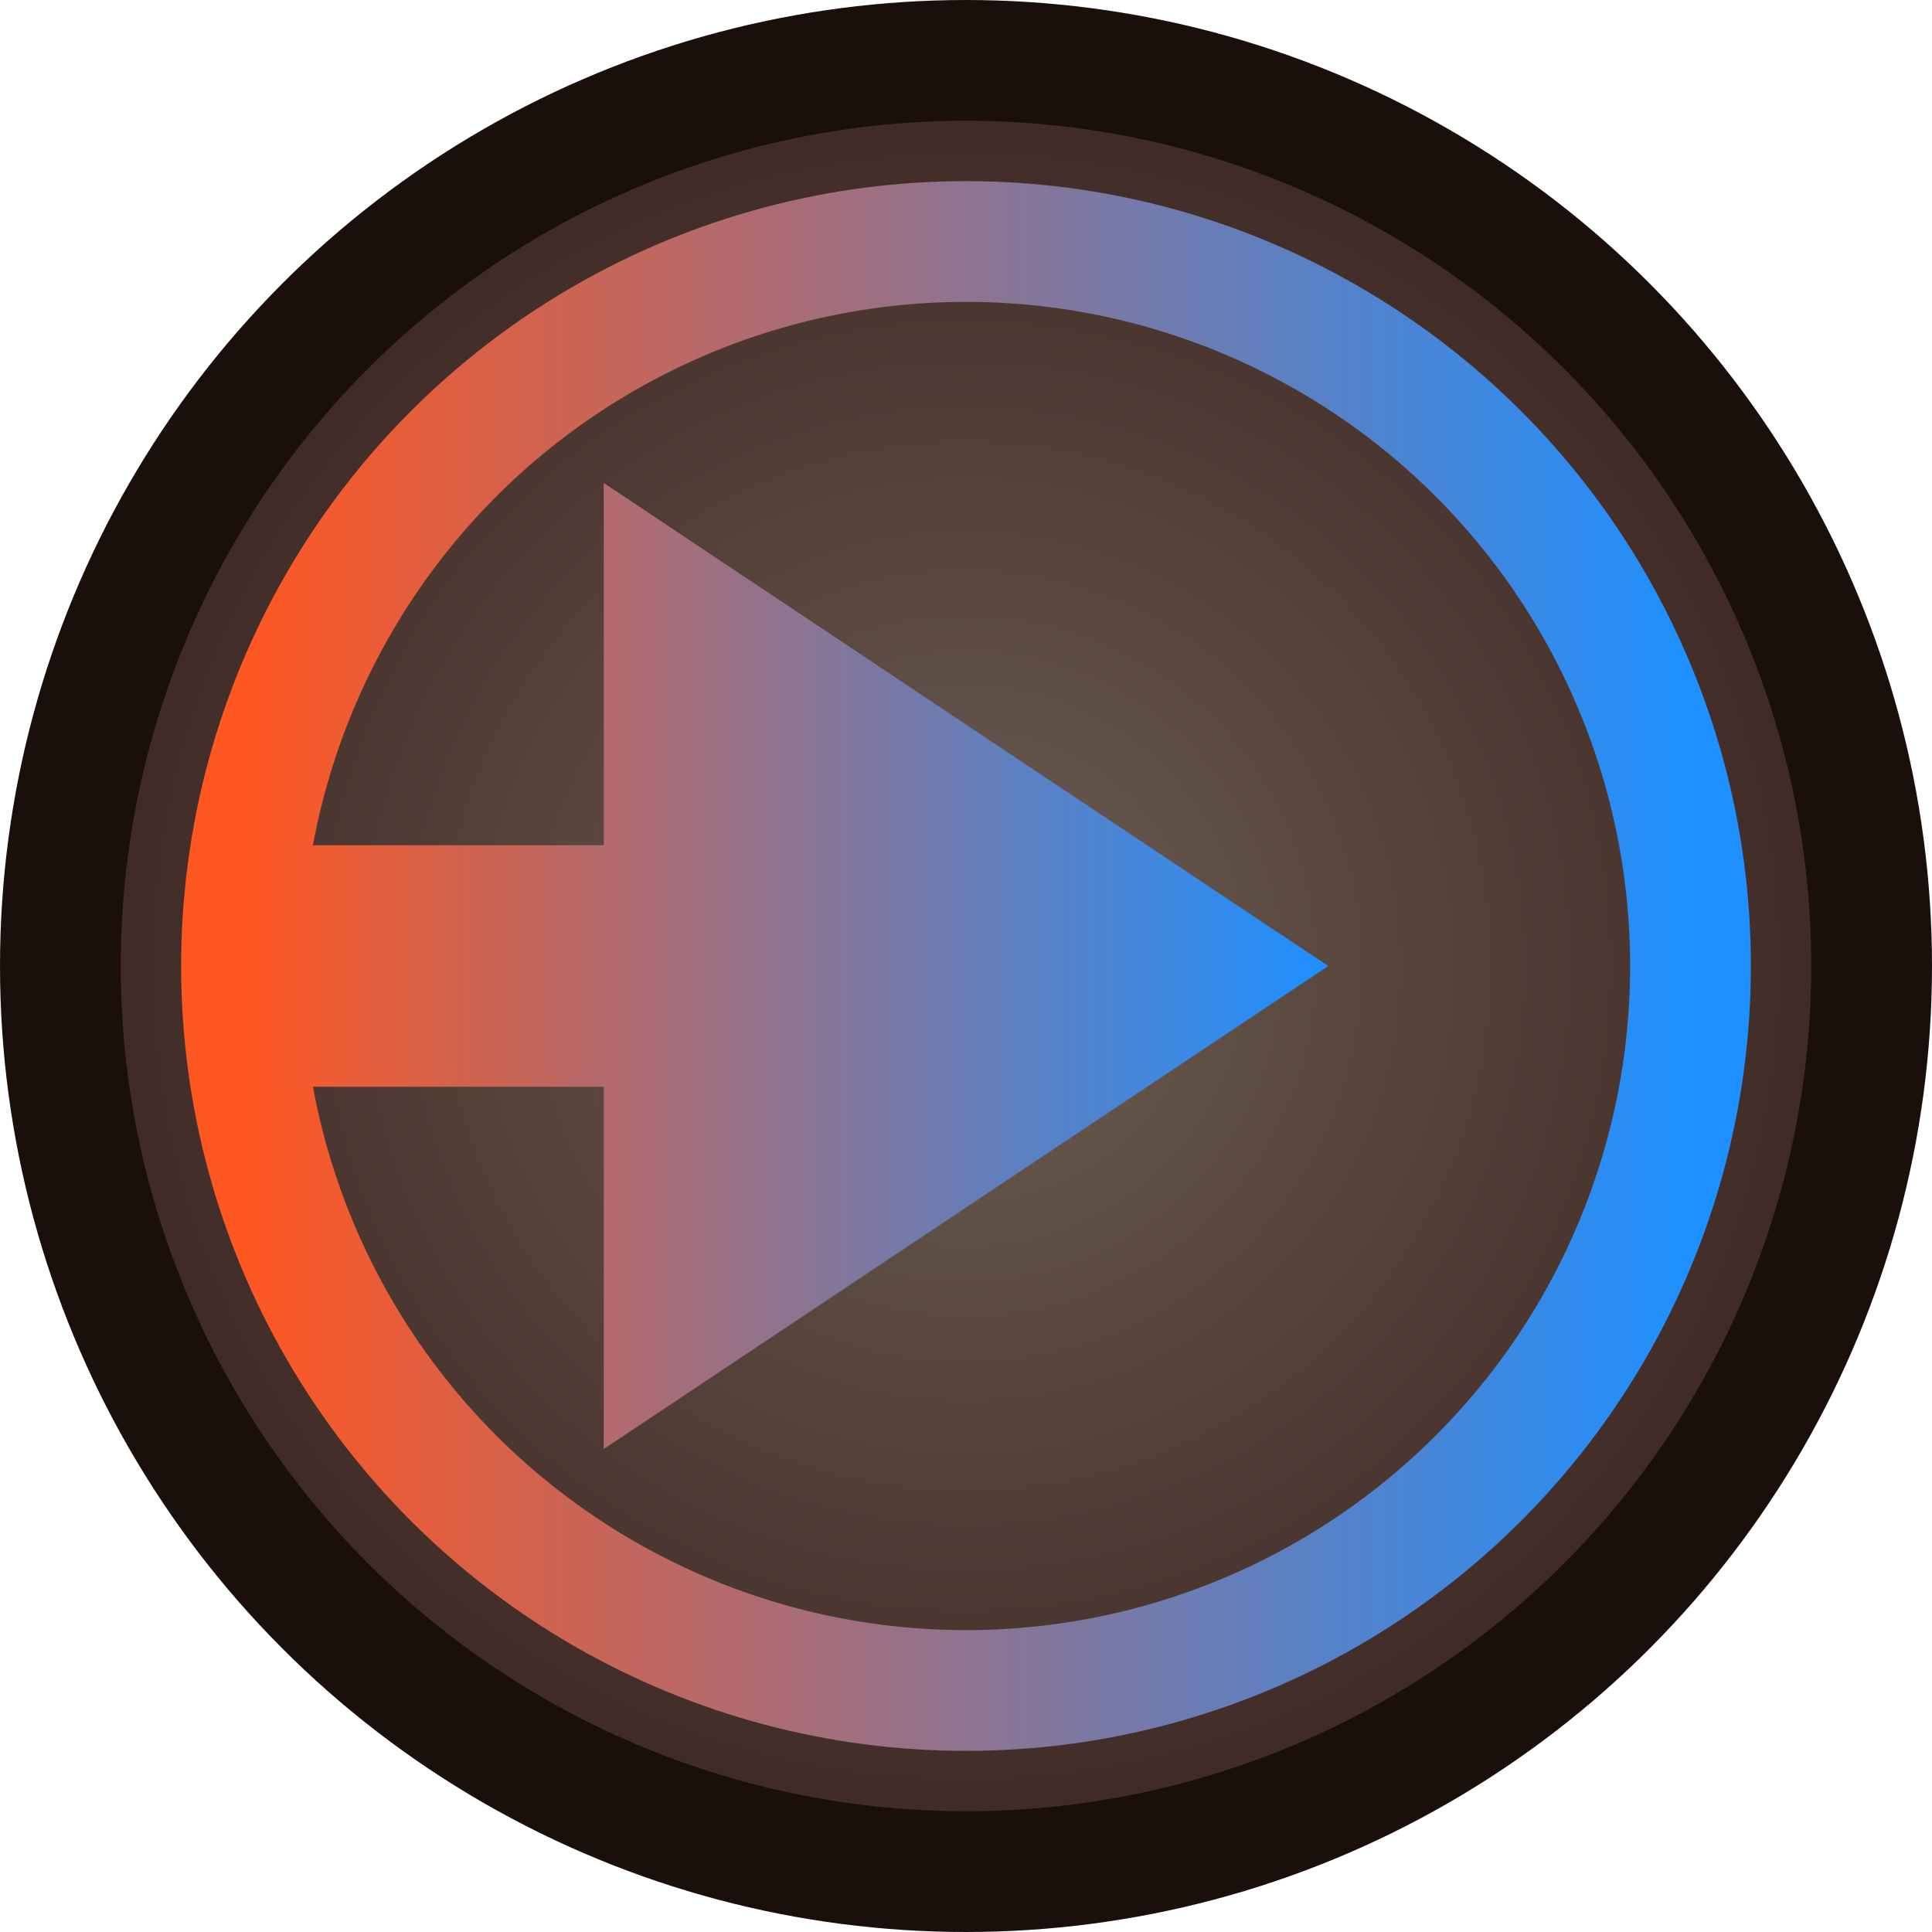 <svg xmlns="http://www.w3.org/2000/svg" viewBox="0 0 64 64">
  <defs>
    <linearGradient id="grad" x1="0%" y1="0%" x2="100%" y2="0%">
      <stop offset="0%" stop-color="#FF5722" />
      <stop offset="100%" stop-color="#1E90FF" />
    </linearGradient>
    <radialGradient id="stone" cx="50%" cy="50%" r="50%">
      <stop offset="0%" stop-color="#6d5f54" />
      <stop offset="100%" stop-color="#3e2723" />
    </radialGradient>
    <filter id="shadow" x="-20%" y="-20%" width="140%" height="140%">
      <feDropShadow dx="0" dy="2" stdDeviation="2" flood-color="#000" flood-opacity="0.6" />
    </filter>
  </defs>
  <circle cx="32" cy="32" r="30" fill="url(#stone)" stroke="#1a0f0b" stroke-width="4" />
  <circle cx="32" cy="32" r="24" fill="none" stroke="url(#grad)" stroke-width="4" />
  <path d="M20 16 L44 32 L20 48 L20 36 L8 36 L8 28 L20 28 Z" fill="url(#grad)" filter="url(#shadow)" />
</svg>